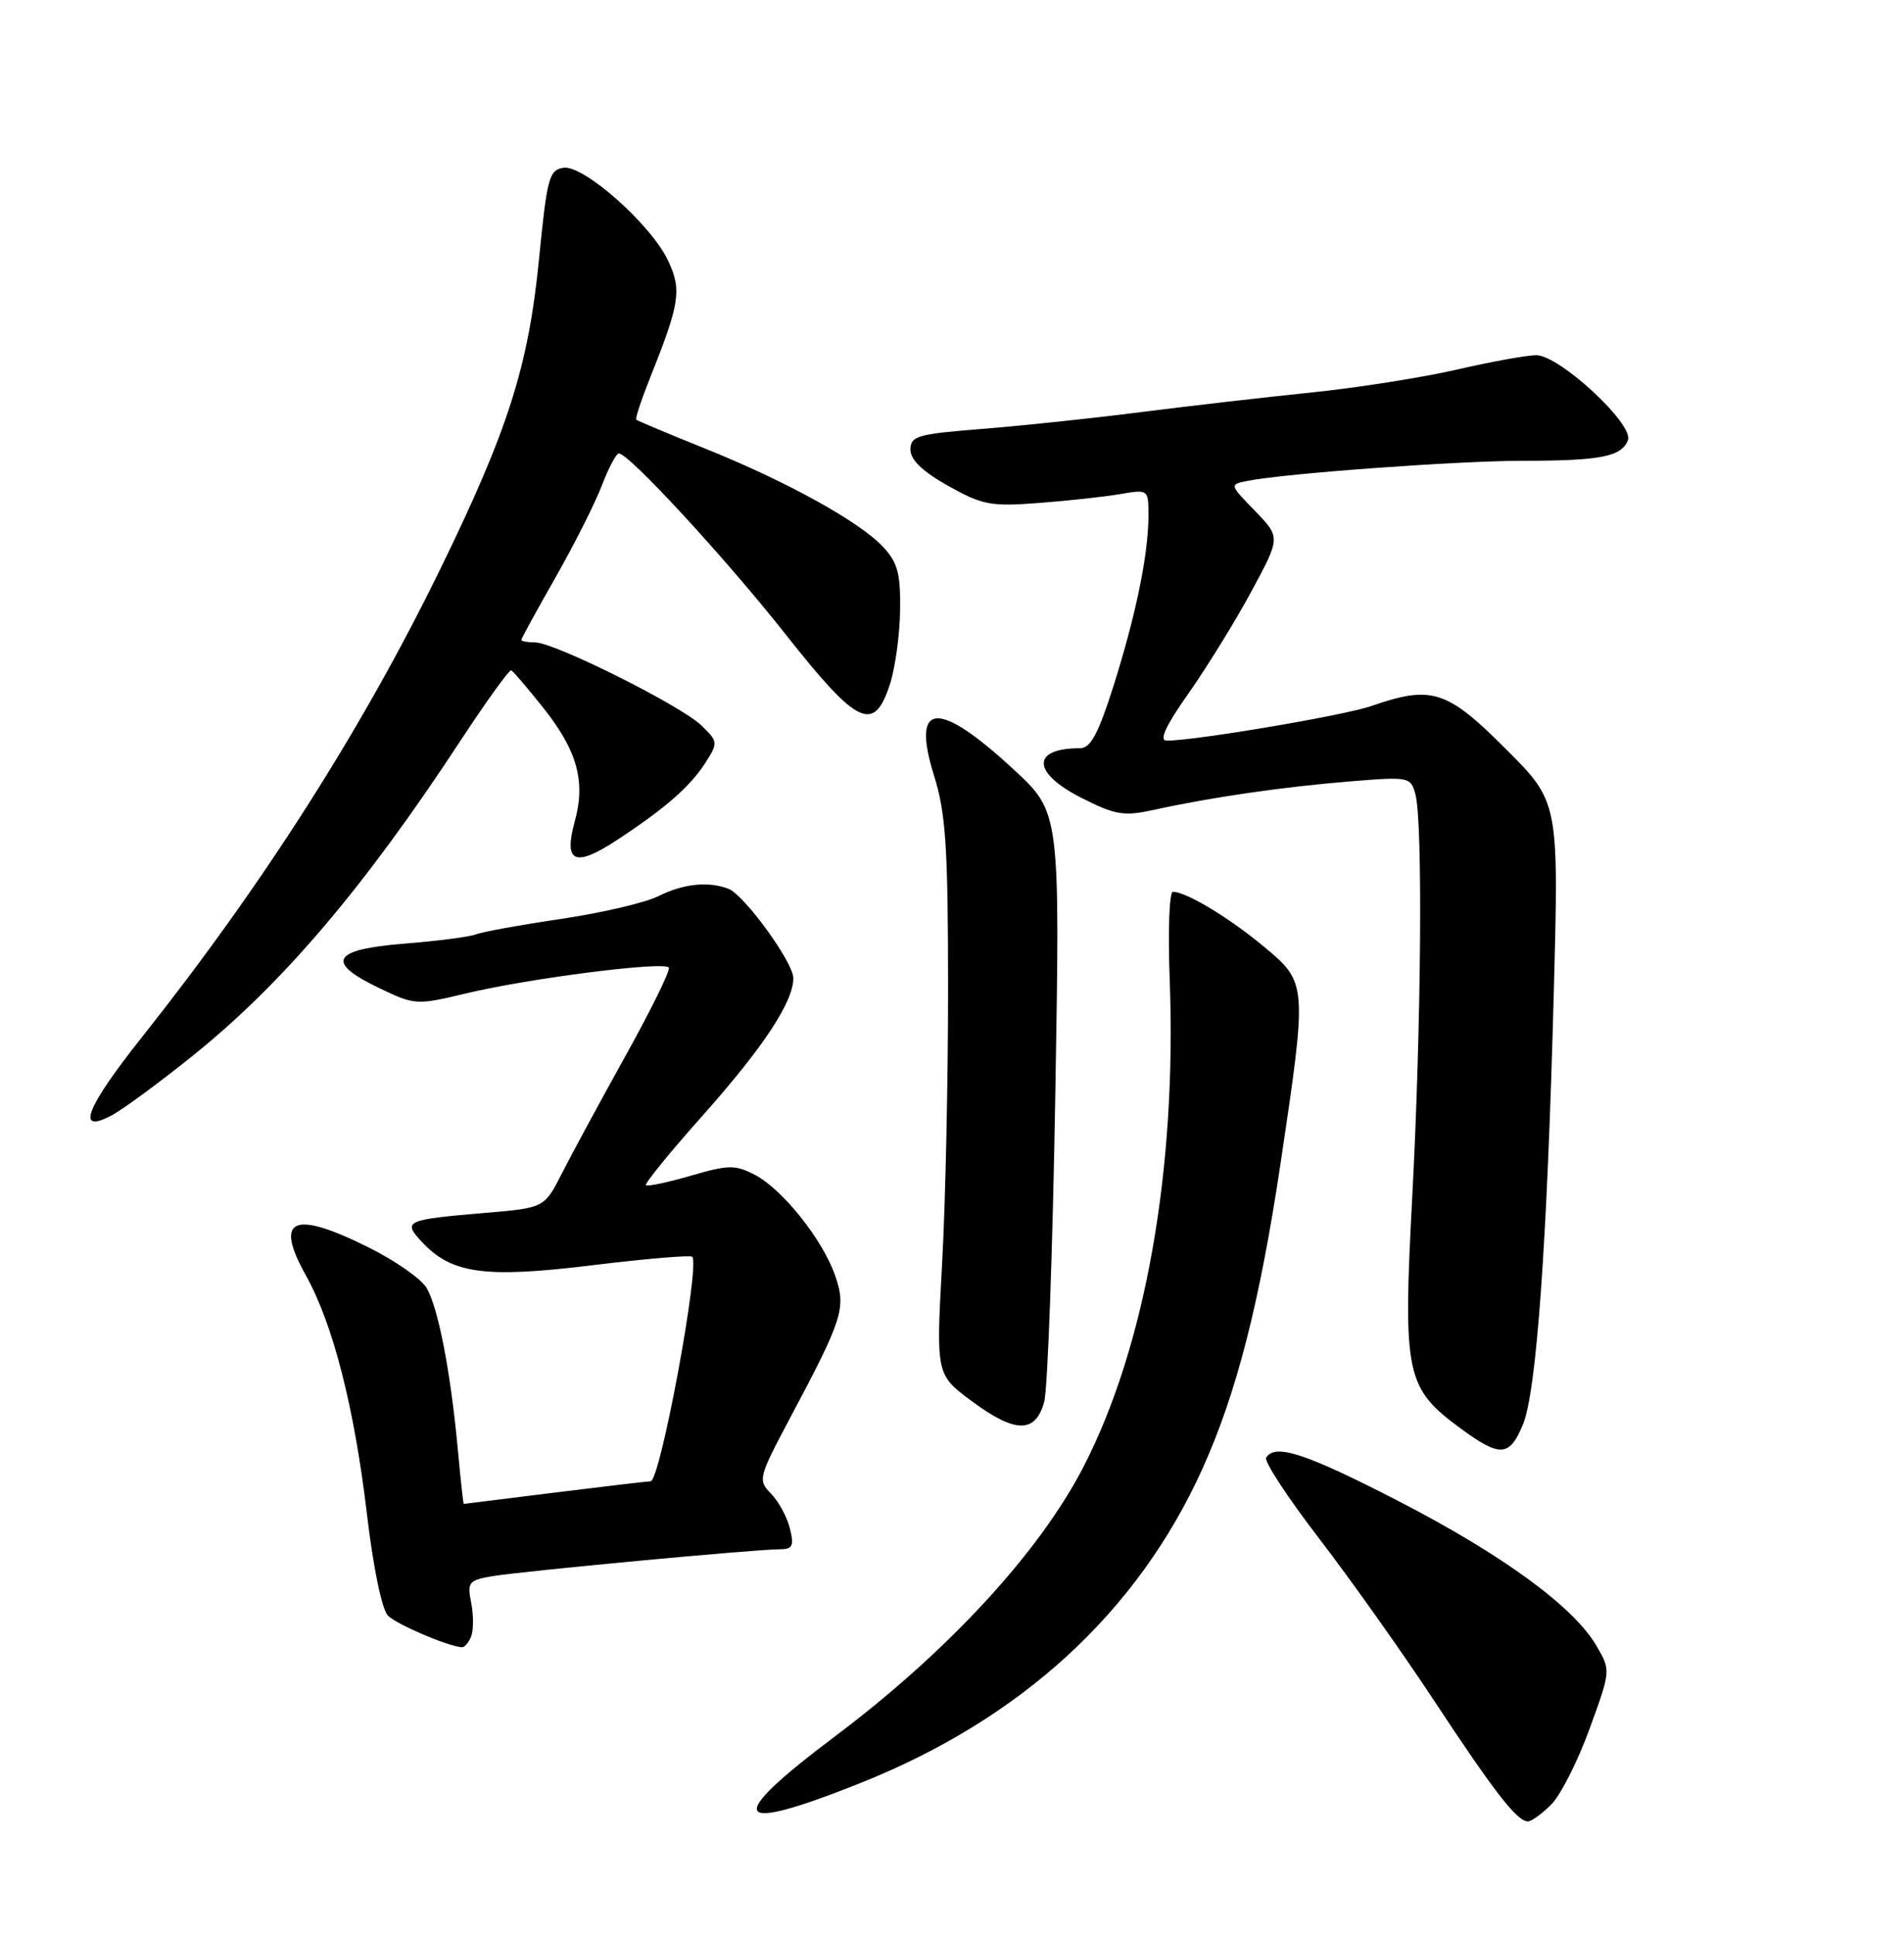 <?xml version="1.0" encoding="UTF-8" standalone="no"?>
<!DOCTYPE svg PUBLIC "-//W3C//DTD SVG 1.1//EN" "http://www.w3.org/Graphics/SVG/1.1/DTD/svg11.dtd" >
<svg xmlns="http://www.w3.org/2000/svg" xmlns:xlink="http://www.w3.org/1999/xlink" version="1.1" viewBox="0 0 252 256">
 <g >
 <path fill="currentColor"
d=" M 205.33 238.75 C 206.56 237.51 208.83 233.02 210.38 228.76 C 213.20 221.02 213.20 221.02 211.29 217.76 C 208.27 212.58 198.83 205.70 185.02 198.58 C 172.77 192.28 168.76 190.97 167.58 192.87 C 167.28 193.35 170.45 198.19 174.63 203.62 C 178.80 209.06 185.63 218.68 189.79 225.00 C 197.78 237.12 200.79 241.00 202.22 241.00 C 202.70 241.00 204.10 239.99 205.33 238.75 Z  M 113.79 235.96 C 135.13 227.47 150.53 213.35 159.11 194.42 C 163.64 184.43 166.72 172.40 169.47 154.04 C 173.04 130.10 173.04 130.05 167.25 125.23 C 162.64 121.40 157.00 118.00 155.24 118.00 C 154.76 118.00 154.57 123.18 154.81 129.51 C 155.77 154.64 151.61 178.19 143.39 194.11 C 137.56 205.40 125.47 218.51 110.55 229.72 C 95.74 240.85 96.73 242.76 113.79 235.96 Z  M 62.37 216.49 C 62.68 215.66 62.68 213.66 62.36 212.06 C 61.82 209.36 62.04 209.09 65.14 208.56 C 69.00 207.90 99.98 205.00 103.12 205.00 C 104.90 205.00 105.12 204.59 104.55 202.25 C 104.18 200.74 103.05 198.66 102.05 197.64 C 100.29 195.85 100.37 195.53 104.56 187.64 C 111.57 174.46 112.01 173.08 110.55 168.83 C 108.91 164.05 103.56 157.34 99.89 155.44 C 97.30 154.10 96.40 154.12 91.42 155.57 C 88.36 156.46 85.69 157.02 85.49 156.82 C 85.29 156.62 88.71 152.41 93.11 147.48 C 101.07 138.52 105.00 132.56 105.00 129.42 C 105.00 127.34 98.51 118.41 96.41 117.60 C 93.75 116.58 90.45 116.93 87.15 118.57 C 85.42 119.44 79.61 120.80 74.25 121.59 C 68.89 122.38 63.83 123.30 63.00 123.63 C 62.17 123.96 57.90 124.51 53.50 124.86 C 43.92 125.63 42.99 127.30 50.25 130.77 C 54.92 133.00 55.14 133.01 61.75 131.43 C 70.17 129.42 87.98 127.16 88.52 128.03 C 88.74 128.39 86.19 133.59 82.85 139.59 C 79.52 145.59 75.72 152.60 74.42 155.16 C 72.06 159.82 72.06 159.82 64.28 160.48 C 53.59 161.39 53.23 161.55 55.89 164.38 C 59.81 168.56 64.23 169.15 78.42 167.41 C 85.44 166.55 91.38 166.05 91.62 166.29 C 92.69 167.35 87.38 196.00 86.11 196.00 C 85.73 196.00 80.04 196.67 73.46 197.49 C 66.88 198.31 61.45 198.99 61.38 198.99 C 61.31 199.00 60.96 195.74 60.59 191.75 C 59.63 181.38 57.96 172.84 56.42 170.35 C 55.68 169.17 52.29 166.80 48.88 165.10 C 38.80 160.06 36.25 161.17 40.48 168.75 C 44.08 175.19 46.90 186.23 48.58 200.46 C 49.41 207.45 50.55 212.98 51.35 213.78 C 52.52 214.95 59.27 217.83 61.14 217.96 C 61.50 217.98 62.05 217.32 62.37 216.49 Z  M 201.56 188.50 C 203.36 184.19 204.77 164.55 205.65 131.31 C 206.32 106.11 206.32 106.11 199.26 99.06 C 191.49 91.29 189.48 90.65 181.50 93.42 C 177.90 94.67 158.20 98.00 154.42 98.00 C 153.37 98.00 154.25 96.08 157.30 91.75 C 159.72 88.31 163.46 82.26 165.60 78.30 C 169.49 71.10 169.49 71.10 166.10 67.60 C 162.71 64.11 162.71 64.11 165.11 63.63 C 170.04 62.64 192.83 60.98 201.50 60.97 C 211.84 60.97 214.62 60.43 215.46 58.24 C 216.27 56.14 206.40 47.00 203.33 47.00 C 202.09 47.00 197.35 47.86 192.79 48.91 C 188.23 49.96 179.55 51.32 173.50 51.94 C 167.45 52.56 157.32 53.73 151.00 54.53 C 144.68 55.34 135.22 56.34 130.00 56.75 C 121.42 57.43 120.50 57.69 120.50 59.50 C 120.50 60.85 122.11 62.39 125.50 64.29 C 130.04 66.83 131.15 67.04 137.50 66.55 C 141.35 66.26 146.19 65.73 148.25 65.38 C 151.99 64.74 152.00 64.75 152.00 68.23 C 152.00 73.32 150.35 81.35 147.38 90.75 C 145.38 97.06 144.34 99.00 142.96 99.00 C 136.48 99.00 136.55 102.23 143.11 105.56 C 147.69 107.87 148.71 108.04 152.86 107.13 C 160.26 105.50 169.87 104.11 178.60 103.40 C 186.53 102.75 186.71 102.79 187.34 105.12 C 188.32 108.81 188.11 135.58 186.92 158.29 C 185.67 181.90 186.03 183.65 193.31 189.00 C 198.55 192.85 199.78 192.78 201.56 188.50 Z  M 138.20 185.50 C 138.66 183.85 139.32 165.62 139.67 145.00 C 140.31 107.50 140.31 107.50 134.18 101.83 C 124.12 92.52 120.55 92.80 123.63 102.65 C 125.17 107.57 125.47 112.00 125.48 130.50 C 125.49 142.60 125.14 159.11 124.69 167.20 C 123.88 181.90 123.88 181.90 128.69 185.45 C 134.40 189.66 137.04 189.68 138.20 185.50 Z  M 25.61 139.61 C 37.45 130.08 48.25 117.37 60.95 98.00 C 64.38 92.78 67.40 88.59 67.66 88.70 C 67.92 88.81 69.84 91.06 71.94 93.70 C 76.40 99.32 77.53 103.41 76.08 108.65 C 74.56 114.17 76.05 114.83 81.69 111.13 C 88.10 106.92 91.38 104.05 93.42 100.84 C 95.05 98.28 95.03 98.10 92.81 95.97 C 90.02 93.31 73.38 85.00 70.82 85.00 C 69.82 85.00 69.00 84.85 69.00 84.67 C 69.00 84.49 71.03 80.78 73.51 76.43 C 75.99 72.07 78.75 66.60 79.65 64.26 C 80.54 61.91 81.56 60.00 81.91 60.00 C 83.25 60.00 96.08 73.92 104.03 84.00 C 113.49 95.98 115.66 97.03 117.77 90.59 C 118.47 88.45 119.09 84.03 119.13 80.77 C 119.20 75.87 118.81 74.43 116.86 72.34 C 113.72 69.00 104.11 63.69 93.30 59.34 C 88.46 57.40 84.37 55.68 84.21 55.53 C 84.06 55.38 84.90 52.84 86.08 49.88 C 89.98 40.15 90.25 38.34 88.42 34.48 C 86.16 29.70 77.27 21.82 74.59 22.20 C 72.68 22.47 72.40 23.53 71.35 34.20 C 69.94 48.50 67.26 56.91 58.16 75.53 C 47.90 96.51 34.79 117.07 18.86 137.14 C 11.36 146.58 9.97 150.12 14.75 147.60 C 16.26 146.80 21.15 143.20 25.61 139.61 Z "/>
</g>
</svg>